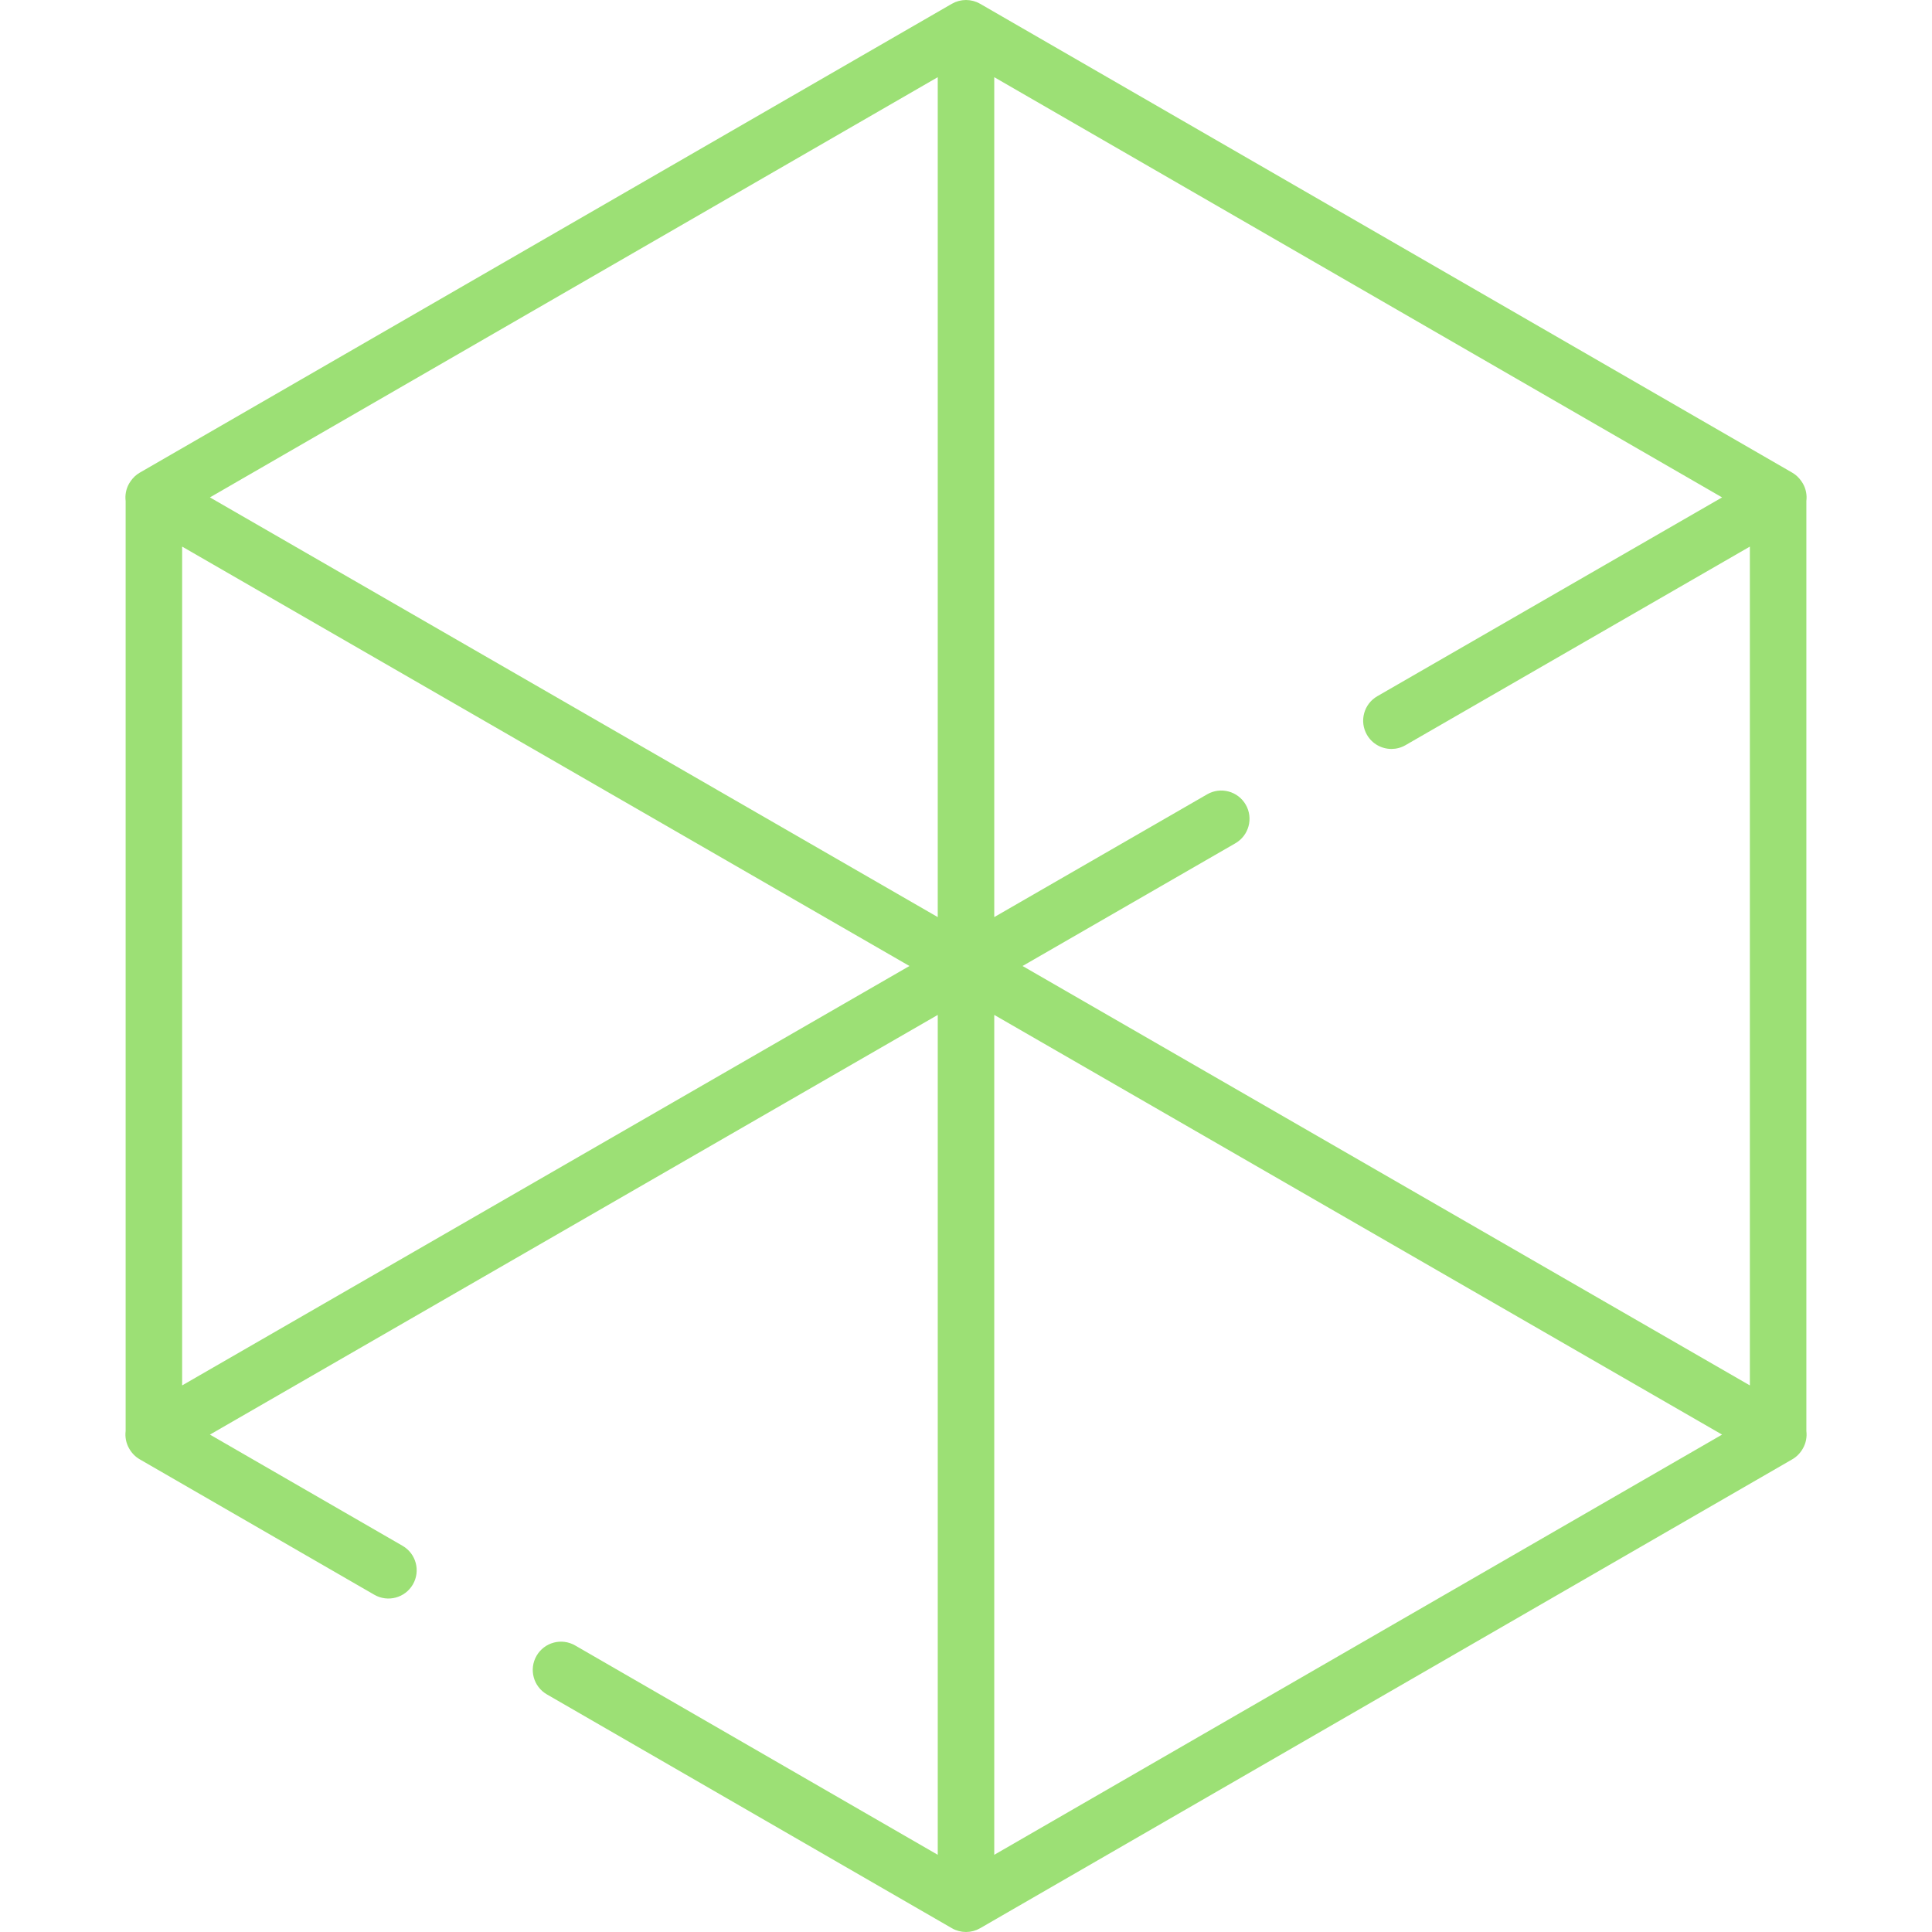 <?xml version="1.0"?>
<svg xmlns="http://www.w3.org/2000/svg" xmlns:xlink="http://www.w3.org/1999/xlink" xmlns:svgjs="http://svgjs.com/svgjs" version="1.1" width="512" height="512" x="0" y="0" viewBox="0 0 512 512" style="enable-background:new 0 0 512 512" xml:space="preserve" class=""><g>
<g xmlns="http://www.w3.org/2000/svg">
	<g>
		<path d="M478.706,379.229V132.771h0c0.193-1.559-0.092-3.19-0.937-4.656c-0.012-0.022-0.027-0.041-0.04-0.062    c-0.085-0.15-0.186-0.291-0.281-0.435c-0.038-0.056-0.074-0.115-0.113-0.17c-0.616-0.878-1.412-1.634-2.372-2.188L259.744,1.003    c-0.019-0.011-0.039-0.018-0.058-0.029c-0.266-0.151-0.539-0.288-0.824-0.405c-0.017-0.007-0.035-0.012-0.053-0.019    c-0.257-0.104-0.522-0.192-0.792-0.267c-0.074-0.021-0.147-0.039-0.221-0.057c-0.222-0.055-0.447-0.099-0.676-0.133    c-0.077-0.012-0.153-0.026-0.23-0.035C256.598,0.023,256.302,0,255.999,0c-0.302,0-0.598,0.023-0.89,0.058    c-0.077,0.009-0.153,0.023-0.23,0.035c-0.229,0.034-0.454,0.078-0.676,0.133c-0.074,0.018-0.147,0.036-0.221,0.057    c-0.27,0.076-0.535,0.163-0.792,0.267c-0.017,0.007-0.035,0.012-0.053,0.019c-0.284,0.118-0.558,0.255-0.824,0.405    c-0.019,0.011-0.039,0.018-0.058,0.029L37.038,125.26c-0.959,0.554-1.754,1.309-2.37,2.186c-0.043,0.059-0.081,0.123-0.122,0.183    c-0.093,0.141-0.191,0.278-0.274,0.424c-0.013,0.021-0.028,0.041-0.04,0.062c-0.845,1.466-1.13,3.097-0.937,4.656v246.458    c-0.193,1.559,0.092,3.19,0.937,4.656c0.011,0.019,0.025,0.035,0.036,0.053c0.647,1.145,1.592,2.121,2.771,2.802l62.154,35.885    c3.58,2.068,8.159,0.84,10.228-2.74c2.068-3.581,0.841-8.161-2.74-10.228l-51.045-29.471l192.879-111.225v222.584l-96.098-55.482    c-3.582-2.068-8.16-0.842-10.228,2.74c-2.068,3.581-0.841,8.16,2.74,10.228l107.329,61.966c0.019,0.011,0.039,0.018,0.058,0.029    c0.266,0.151,0.539,0.288,0.824,0.405c0.017,0.007,0.035,0.012,0.053,0.019c0.257,0.104,0.522,0.192,0.792,0.267    c0.073,0.021,0.147,0.038,0.221,0.057c0.222,0.055,0.447,0.099,0.676,0.133c0.077,0.012,0.153,0.026,0.23,0.035    c0.292,0.035,0.589,0.058,0.89,0.058c0.301,0,0.598-0.023,0.89-0.058c0.077-0.009,0.153-0.023,0.23-0.035    c0.229-0.034,0.454-0.078,0.676-0.133c0.074-0.018,0.148-0.036,0.221-0.057c0.27-0.076,0.535-0.163,0.792-0.267    c0.017-0.007,0.035-0.012,0.053-0.019c0.284-0.118,0.558-0.255,0.824-0.405c0.019-0.011,0.039-0.018,0.058-0.029L474.962,386.74    c1.179-0.681,2.123-1.657,2.771-2.802c0.011-0.019,0.025-0.035,0.036-0.053C478.614,382.419,478.899,380.788,478.706,379.229z     M48.268,367.147V144.853L241.012,256L48.268,367.147z M248.512,243.039L55.633,131.814L248.512,20.456V243.039z M263.487,491.544    V268.961l192.879,111.225L263.487,491.544z M463.732,367.148L270.988,256l56.401-32.524c3.582-2.066,4.812-6.644,2.746-10.226    c-2.066-3.583-6.645-4.812-10.226-2.746l-56.421,32.536V20.456l192.879,111.359L365,184.503    c-3.582,2.066-4.812,6.644-2.746,10.226c1.386,2.404,3.904,3.749,6.493,3.749c1.269,0,2.555-0.323,3.733-1.003l91.252-52.621    V367.148z" fill="#9ce075" data-original="#000000" style="" class=""/>
	</g>
</g>
<g xmlns="http://www.w3.org/2000/svg">
</g>
<g xmlns="http://www.w3.org/2000/svg">
</g>
<g xmlns="http://www.w3.org/2000/svg">
</g>
<g xmlns="http://www.w3.org/2000/svg">
</g>
<g xmlns="http://www.w3.org/2000/svg">
</g>
<g xmlns="http://www.w3.org/2000/svg">
</g>
<g xmlns="http://www.w3.org/2000/svg">
</g>
<g xmlns="http://www.w3.org/2000/svg">
</g>
<g xmlns="http://www.w3.org/2000/svg">
</g>
<g xmlns="http://www.w3.org/2000/svg">
</g>
<g xmlns="http://www.w3.org/2000/svg">
</g>
<g xmlns="http://www.w3.org/2000/svg">
</g>
<g xmlns="http://www.w3.org/2000/svg">
</g>
<g xmlns="http://www.w3.org/2000/svg">
</g>
<g xmlns="http://www.w3.org/2000/svg">
</g>
</g></svg>
